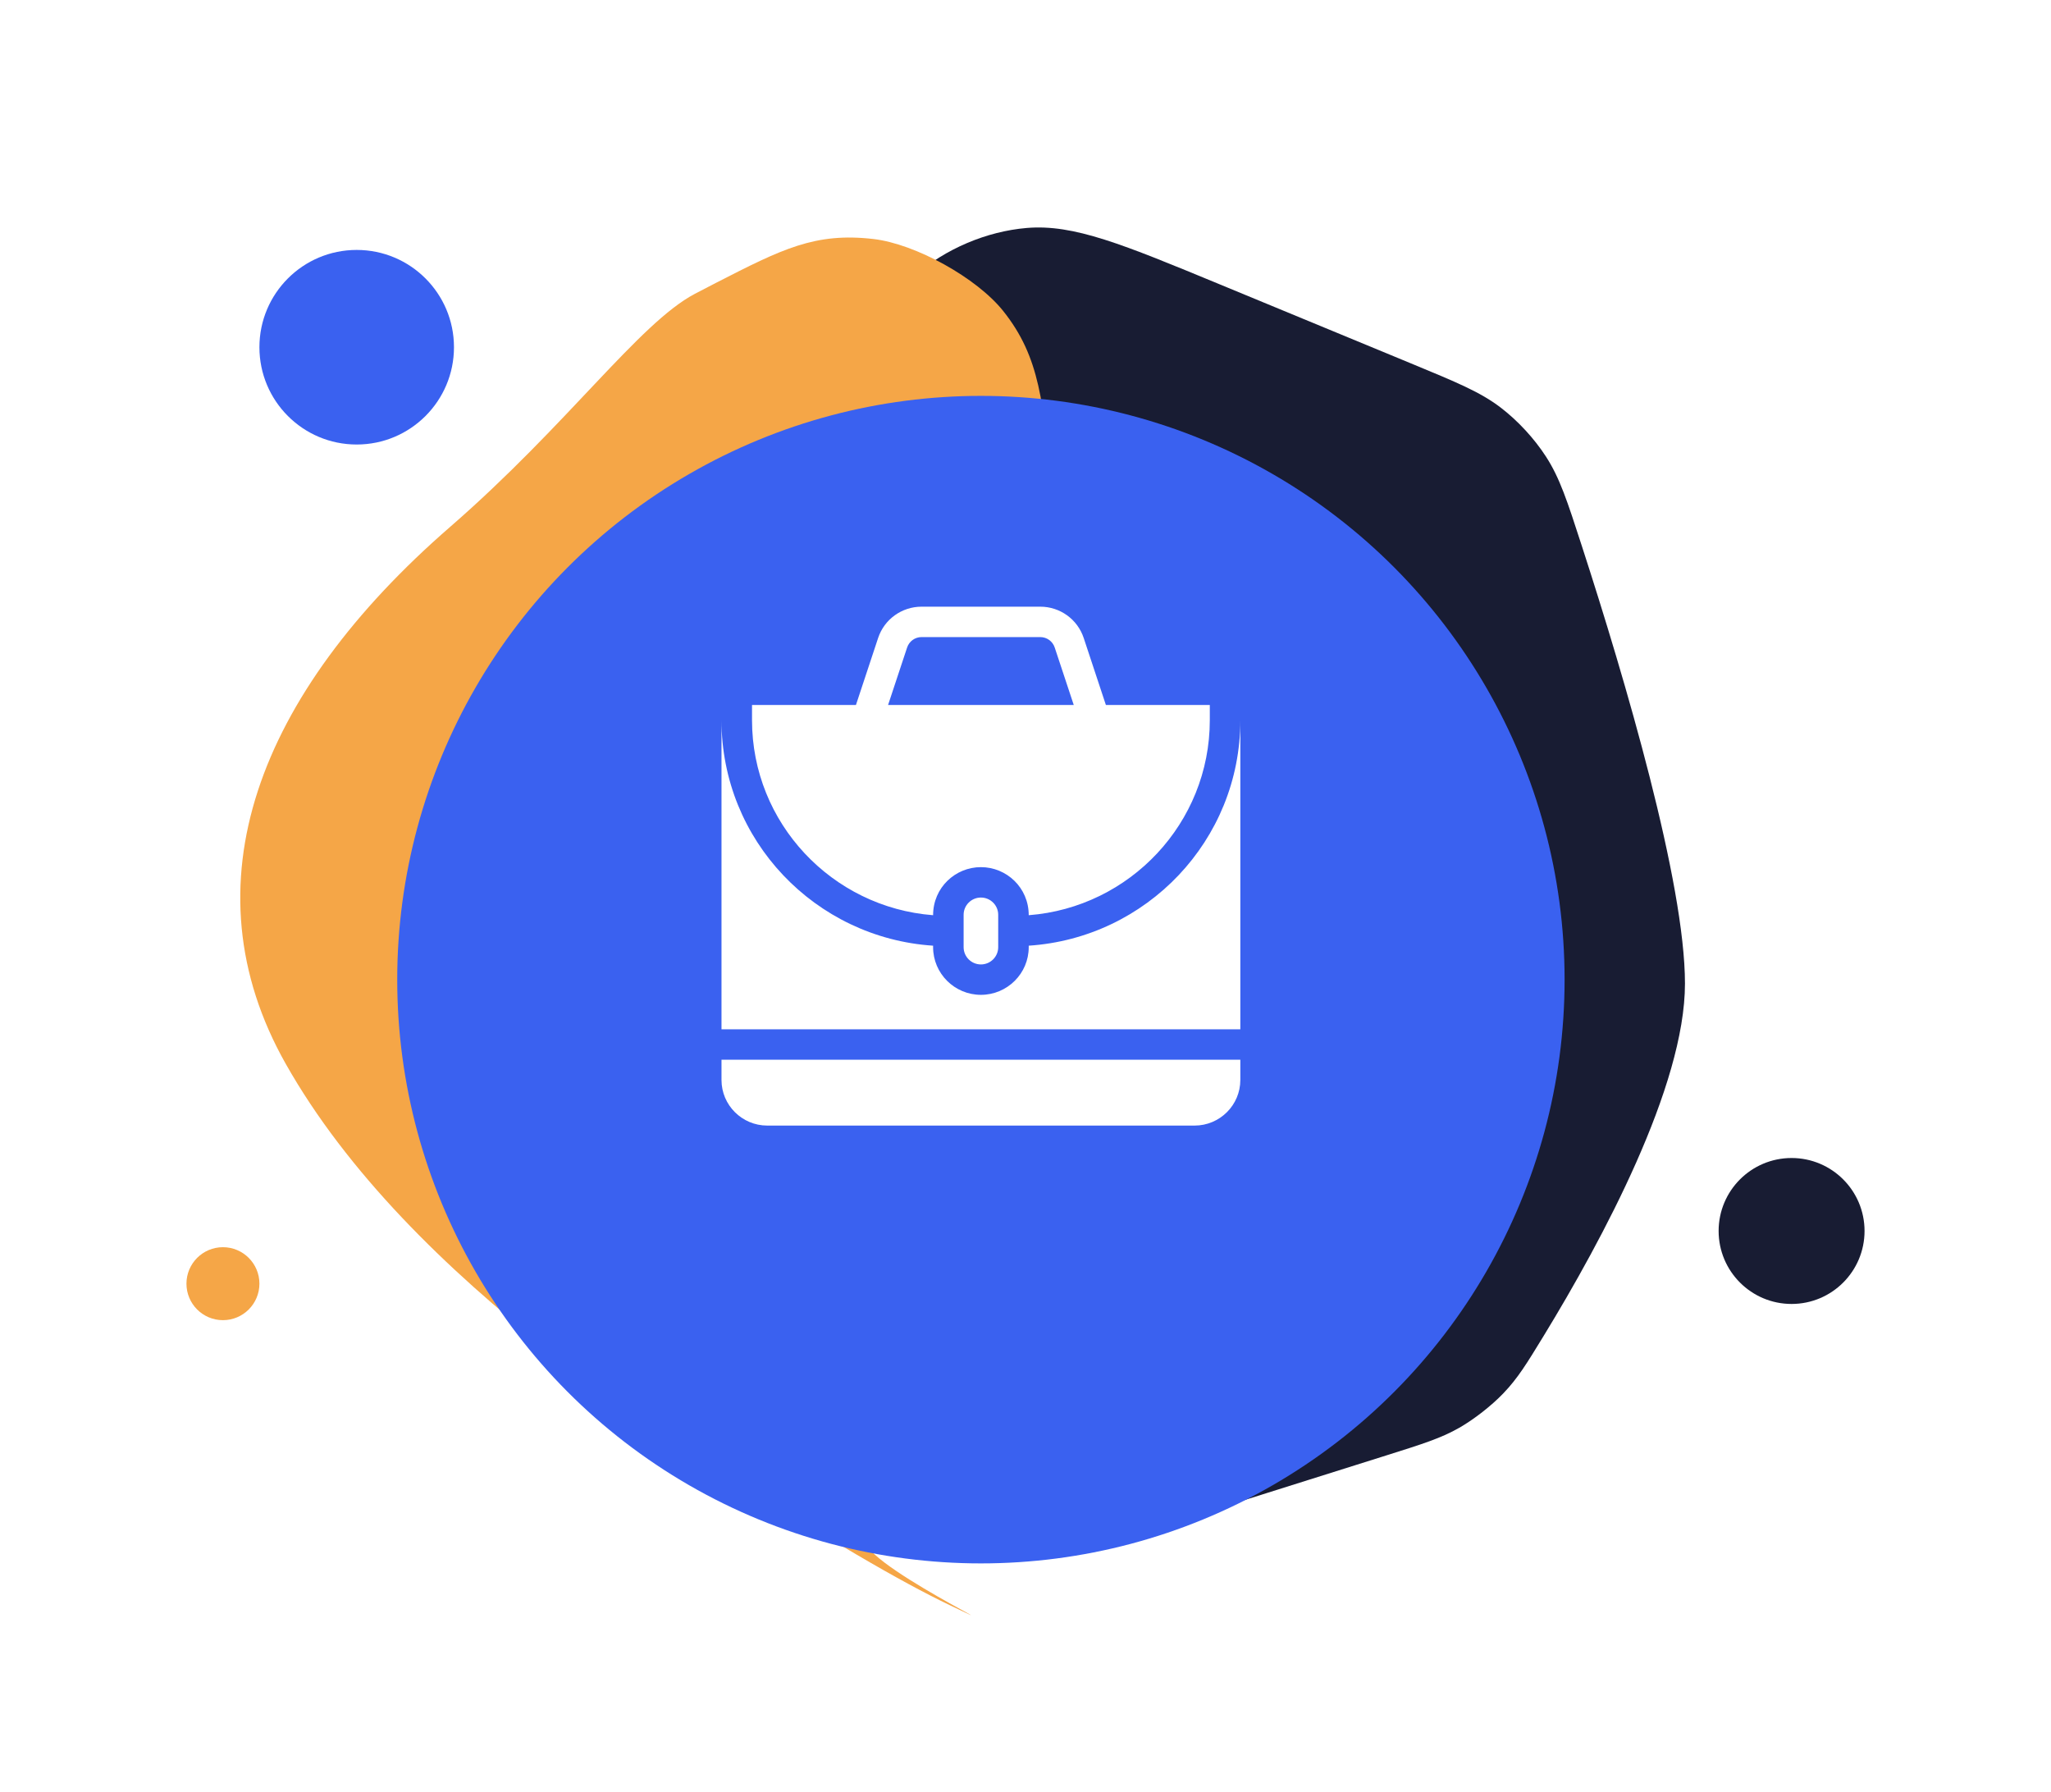 <svg width="253" height="221" viewBox="0 0 253 221" fill="none" xmlns="http://www.w3.org/2000/svg">
<rect width="253" height="221" fill="white"/>
<circle cx="44" cy="42.826" r="12" fill="#3A61F0"/>
<circle cx="221" cy="151.826" r="9" fill="#181C33"/>
<circle cx="27.5" cy="158.326" r="4.5" fill="#F5A647"/>
<path d="M101.592 55.264C106.186 43.625 108.483 37.805 112.865 33.971C116.61 30.694 121.695 28.535 126.654 28.117C132.456 27.628 138.472 30.115 150.505 35.089L173.98 44.792C179.733 47.17 182.609 48.359 185.1 50.258C187.224 51.879 189.261 54.082 190.71 56.327C192.409 58.959 193.317 61.757 195.132 67.354C200.483 83.855 207.848 108.831 207.848 121.319C207.848 133.976 197.658 152.907 190.431 164.744C188.299 168.236 187.232 169.982 185.439 171.855C183.996 173.363 181.843 175.048 180.032 176.085C177.782 177.374 175.525 178.085 171.012 179.506L147.642 186.864C136.494 190.374 130.92 192.129 125.582 191.395C121.034 190.769 116.361 188.62 112.926 185.573C108.895 181.998 106.706 176.87 102.328 166.616C93.889 146.848 84.664 122.691 84.664 111.541C84.664 100.715 93.362 76.117 101.592 55.264Z" fill="#181C33"/>
<path d="M55.52 64.989C70.006 52.404 78.83 39.877 85.692 36.252C86.585 35.78 87.466 35.322 88.336 34.878C96.459 30.724 100.521 28.647 107.731 29.478C112.926 30.076 120.494 34.272 123.753 38.361C128.277 44.037 128.761 49.685 129.73 60.98C131.245 78.648 132.645 97.382 132.645 106.271C132.645 120.185 129.213 160.87 127.282 182.661C126.809 188 127.992 174.653 123.572 180.266C122.165 182.053 110.136 188.909 107.882 189.209C100.801 190.151 128.054 203.193 117.153 197.976C114.201 196.563 110.417 194.533 105.586 191.694C83.865 178.926 50.355 157.946 35.246 131.211C22.77 109.135 31.787 85.606 55.52 64.989Z" fill="#F5A647"/>
<g filter="url(#filter0_d)">
<circle cx="121" cy="108.826" r="72" fill="#3A61F0"/>
</g>
<path fill-rule="evenodd" clip-rule="evenodd" d="M92.765 88.826C92.765 101.498 102.623 111.919 115.102 112.879C115.102 109.461 117.853 106.951 121 106.951C124.15 106.951 126.898 109.464 126.898 112.879C139.377 111.919 149.235 101.498 149.235 88.826V86.951H136.416L133.68 78.689C132.915 76.379 130.759 74.826 128.317 74.826H113.683C111.241 74.826 109.085 76.379 108.32 78.689L105.584 86.951H92.765V88.826ZM111.896 79.864C112.151 79.094 112.869 78.576 113.683 78.576H128.317C129.131 78.576 129.849 79.094 130.104 79.864L132.452 86.951H109.548L111.896 79.864ZM89 133.201V130.701H153V133.201C153 136.303 150.467 138.826 147.353 138.826H94.647C91.533 138.826 89 136.303 89 133.201ZM118.867 112.826V116.826C118.867 117.998 119.824 118.951 121 118.951C122.176 118.951 123.133 117.998 123.133 116.826V112.826C123.133 111.655 122.176 110.701 121 110.701C119.824 110.701 118.867 111.655 118.867 112.826ZM153 88.826V126.951H89V88.826C89 103.667 100.583 115.684 115.102 116.638V116.826C115.102 120.066 117.748 122.701 121 122.701C124.252 122.701 126.898 120.066 126.898 116.826V116.638C141.414 115.684 153 103.67 153 88.826Z" fill="white"/>
<defs>
<filter id="filter0_d" x="25" y="24.826" width="192" height="192" filterUnits="userSpaceOnUse" color-interpolation-filters="sRGB">
<feFlood flood-opacity="0" result="BackgroundImageFix"/>
<feColorMatrix in="SourceAlpha" type="matrix" values="0 0 0 0 0 0 0 0 0 0 0 0 0 0 0 0 0 0 127 0"/>
<feOffset dy="12"/>
<feGaussianBlur stdDeviation="12"/>
<feColorMatrix type="matrix" values="0 0 0 0 0 0 0 0 0 0 0 0 0 0 0 0 0 0 0.08 0"/>
<feBlend mode="normal" in2="BackgroundImageFix" result="effect1_dropShadow"/>
<feBlend mode="normal" in="SourceGraphic" in2="effect1_dropShadow" result="shape"/>
</filter>
</defs>
</svg>
